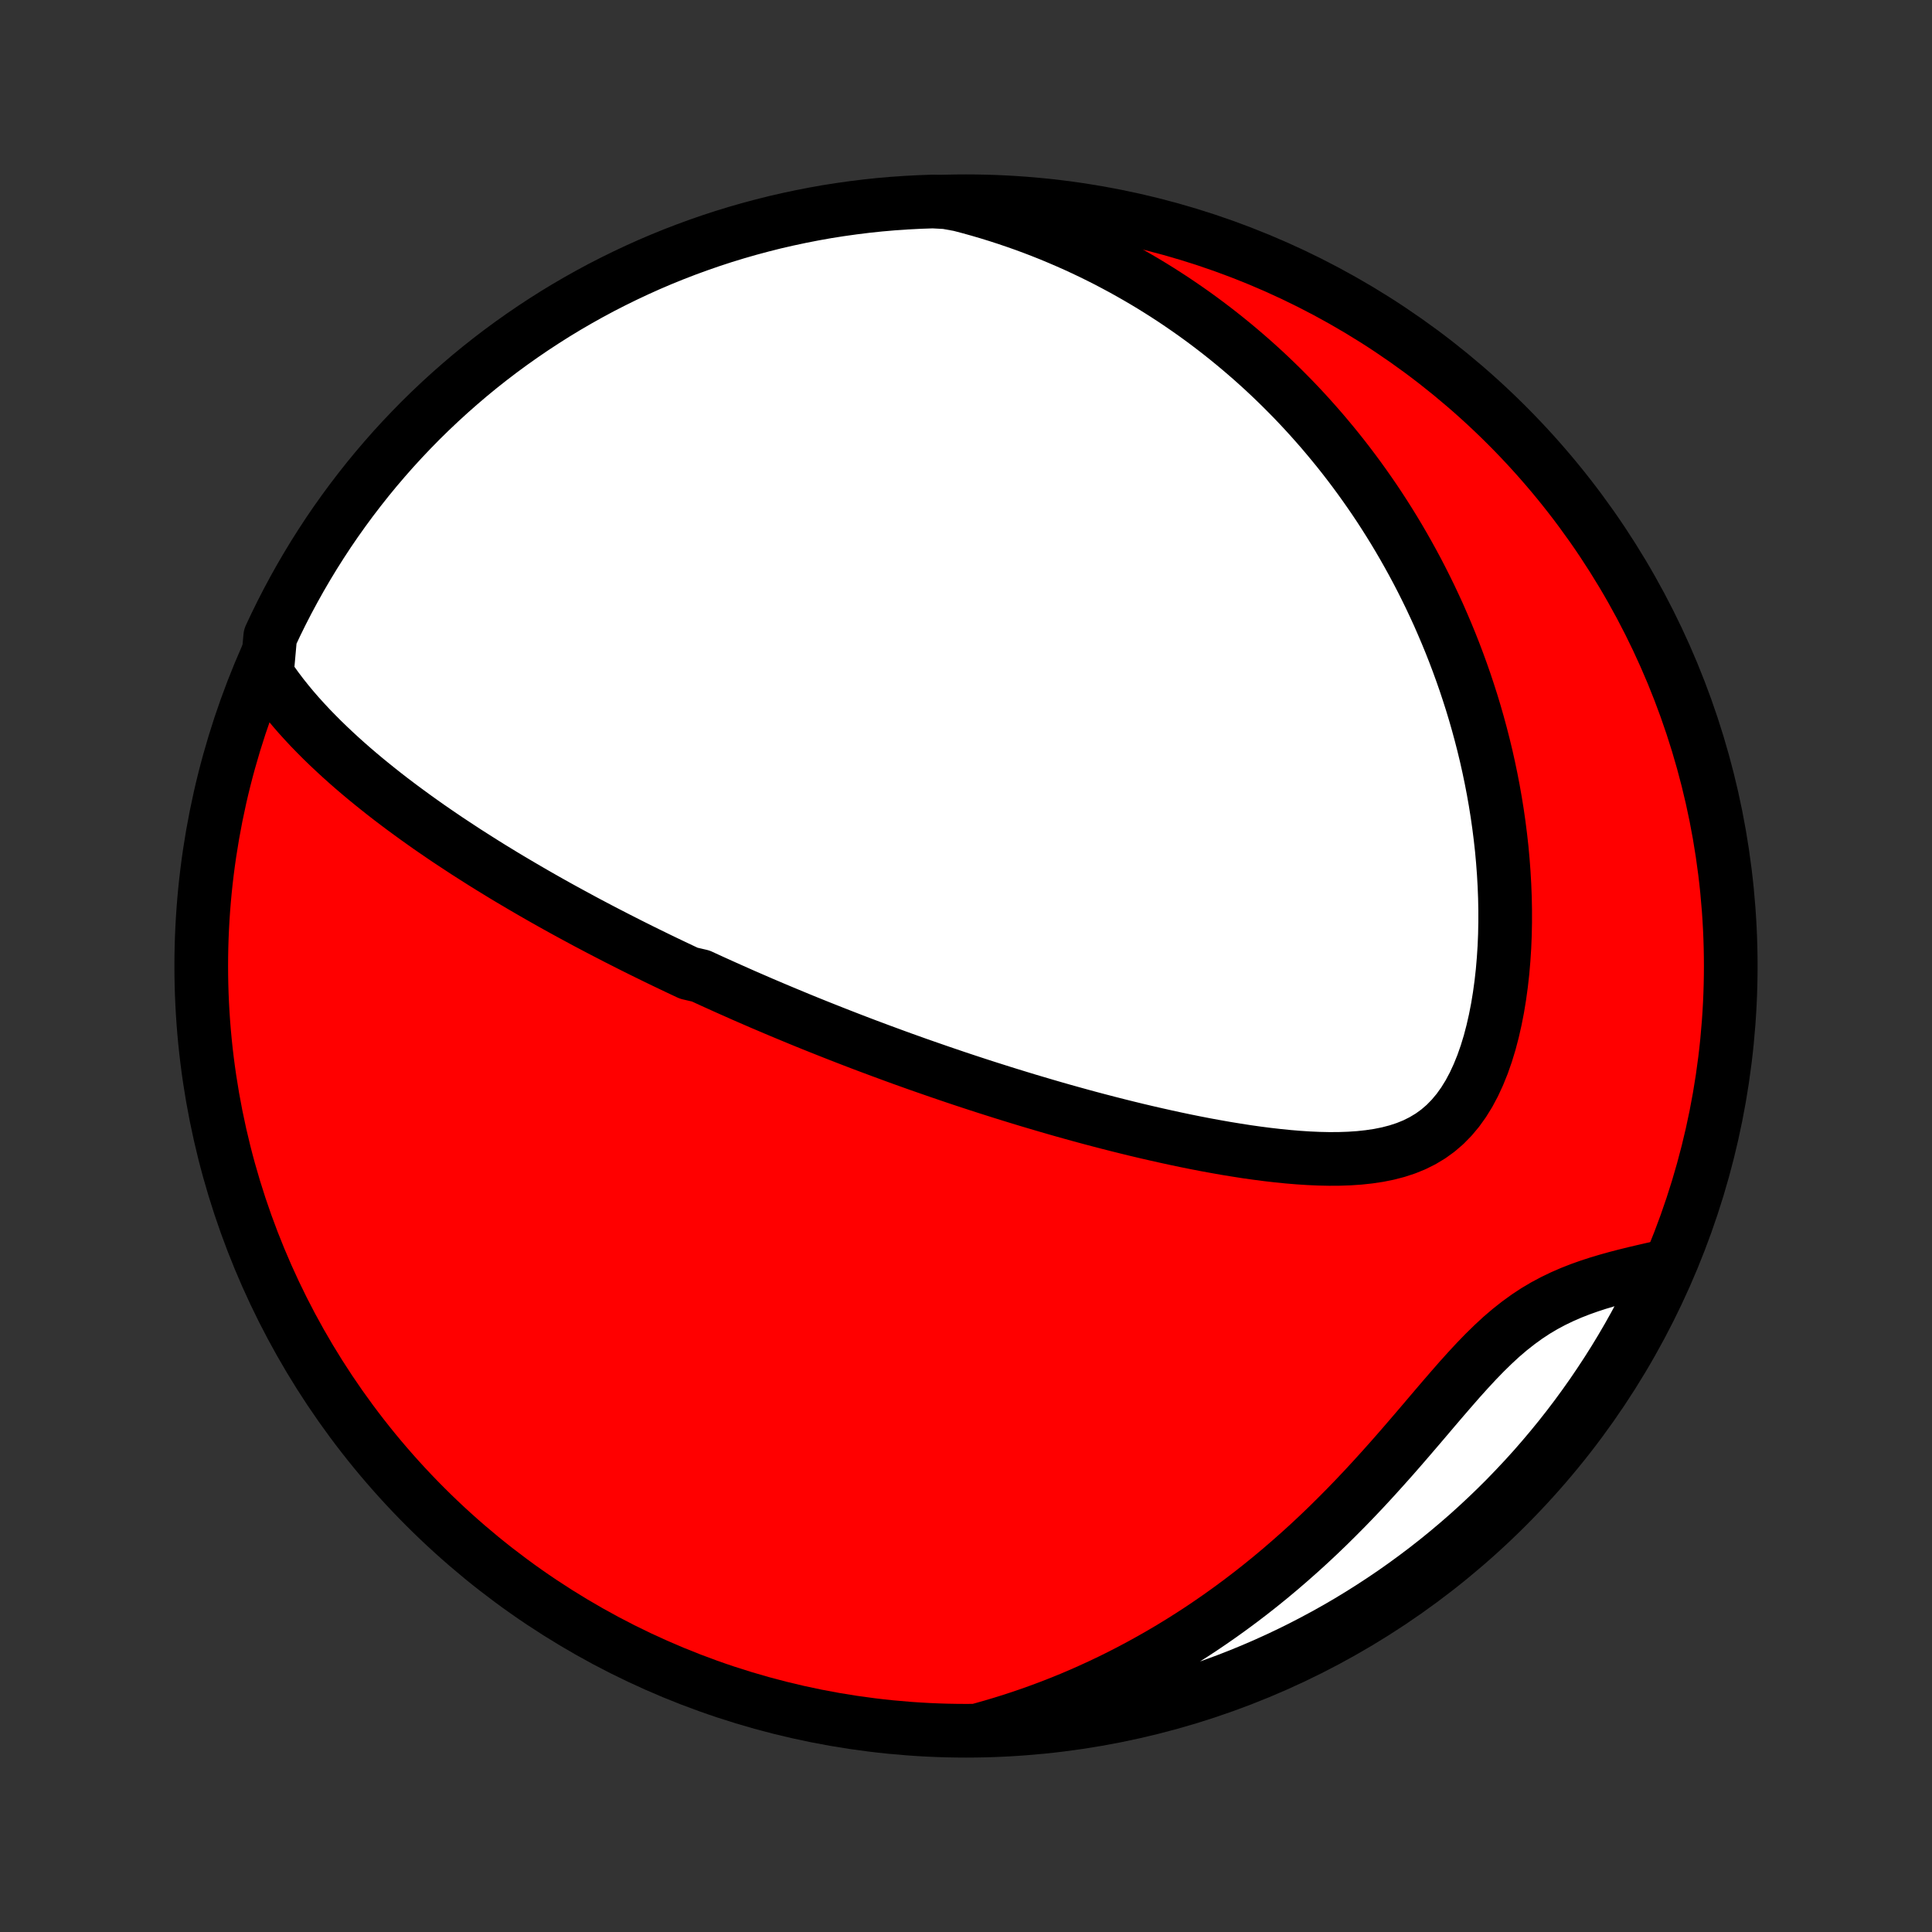 <?xml version="1.0" encoding="utf-8" standalone="no"?>
<!DOCTYPE svg PUBLIC "-//W3C//DTD SVG 1.1//EN"
  "http://www.w3.org/Graphics/SVG/1.1/DTD/svg11.dtd">
<!-- Created with matplotlib (http://matplotlib.org/) -->
<svg height="72pt" version="1.1" viewBox="0 0 72 72" width="72pt" xmlns="http://www.w3.org/2000/svg" xmlns:xlink="http://www.w3.org/1999/xlink">
 <rect x="0" y="0" width="72" height="72" fill="#333333" stroke="none"/>
 <defs>
  <style type="text/css">
*{stroke-linecap:butt;stroke-linejoin:round;}
  </style>
 </defs>
 <g id="figure_1">
  <g id="patch_1">
   <path d="
M0 72
L72 72
L72 0
L0 0
z
" style="fill:none;"/>
  </g>
  <g id="axes_1">
   <g id="PatchCollection_1">
    <defs>
     <path d="
M36 -7.5
C43.558 -7.5 50.808 -10.503 56.153 -15.848
C61.497 -21.192 64.5 -28.442 64.5 -36
C64.5 -43.558 61.497 -50.808 56.153 -56.153
C50.808 -61.497 43.558 -64.5 36 -64.5
C28.442 -64.5 21.192 -61.497 15.848 -56.153
C10.503 -50.808 7.5 -43.558 7.5 -36
C7.5 -28.442 10.503 -21.192 15.848 -15.848
C21.192 -10.503 28.442 -7.5 36 -7.5
z
" id="C0_0_a811fe30f3"/>
     <path d="
M9.945 -46.883
L10.129 -46.612
L10.319 -46.348
L10.515 -46.089
L10.716 -45.837
L10.922 -45.589
L11.132 -45.347
L11.347 -45.11
L11.564 -44.877
L11.785 -44.65
L12.008 -44.426
L12.233 -44.208
L12.461 -43.993
L12.69 -43.782
L12.921 -43.575
L13.152 -43.372
L13.385 -43.173
L13.619 -42.977
L13.854 -42.785
L14.089 -42.596
L14.324 -42.41
L14.56 -42.227
L14.796 -42.048
L15.032 -41.871
L15.268 -41.698
L15.503 -41.527
L15.739 -41.359
L15.973 -41.193
L16.208 -41.031
L16.443 -40.87
L16.676 -40.712
L16.91 -40.557
L17.143 -40.404
L17.375 -40.252
L17.607 -40.104
L17.838 -39.957
L18.068 -39.812
L18.298 -39.669
L18.527 -39.529
L18.756 -39.389
L18.984 -39.252
L19.212 -39.117
L19.439 -38.983
L19.665 -38.851
L19.891 -38.72
L20.116 -38.591
L20.341 -38.463
L20.565 -38.337
L20.789 -38.212
L21.012 -38.089
L21.235 -37.967
L21.458 -37.846
L21.68 -37.726
L21.902 -37.607
L22.124 -37.49
L22.346 -37.373
L22.567 -37.258
L22.788 -37.144
L23.009 -37.03
L23.23 -36.918
L23.451 -36.806
L23.672 -36.695
L23.893 -36.585
L24.114 -36.476
L24.335 -36.368
L24.556 -36.26
L24.778 -36.153
L25 -36.047
L25.222 -35.941
L25.445 -35.836
L25.668 -35.731
L26.115 -35.627
L26.34 -35.523
L26.565 -35.42
L26.791 -35.318
L27.017 -35.216
L27.245 -35.114
L27.473 -35.013
L27.702 -34.911
L27.932 -34.811
L28.163 -34.711
L28.395 -34.61
L28.629 -34.511
L28.863 -34.411
L29.099 -34.312
L29.336 -34.213
L29.575 -34.114
L29.814 -34.015
L30.056 -33.916
L30.299 -33.818
L30.543 -33.72
L30.79 -33.622
L31.037 -33.524
L31.287 -33.426
L31.539 -33.328
L31.792 -33.23
L32.048 -33.132
L32.306 -33.034
L32.566 -32.937
L32.828 -32.839
L33.092 -32.742
L33.358 -32.644
L33.627 -32.546
L33.899 -32.449
L34.173 -32.351
L34.45 -32.254
L34.729 -32.157
L35.011 -32.059
L35.296 -31.962
L35.584 -31.864
L35.874 -31.767
L36.168 -31.67
L36.464 -31.573
L36.764 -31.476
L37.067 -31.38
L37.373 -31.283
L37.682 -31.187
L37.995 -31.091
L38.31 -30.995
L38.63 -30.9
L38.952 -30.805
L39.278 -30.71
L39.607 -30.616
L39.94 -30.523
L40.276 -30.43
L40.615 -30.338
L40.959 -30.247
L41.305 -30.157
L41.654 -30.068
L42.007 -29.98
L42.364 -29.893
L42.723 -29.808
L43.085 -29.725
L43.451 -29.643
L43.819 -29.563
L44.19 -29.485
L44.563 -29.41
L44.94 -29.337
L45.318 -29.268
L45.698 -29.201
L46.08 -29.139
L46.463 -29.079
L46.847 -29.025
L47.233 -28.975
L47.618 -28.931
L48.004 -28.892
L48.389 -28.86
L48.773 -28.835
L49.156 -28.818
L49.536 -28.81
L49.913 -28.812
L50.287 -28.825
L50.656 -28.85
L51.019 -28.889
L51.375 -28.942
L51.724 -29.012
L52.063 -29.1
L52.393 -29.208
L52.711 -29.337
L53.017 -29.49
L53.31 -29.666
L53.588 -29.867
L53.851 -30.093
L54.098 -30.345
L54.33 -30.622
L54.545 -30.922
L54.745 -31.246
L54.929 -31.591
L55.097 -31.955
L55.251 -32.336
L55.39 -32.733
L55.515 -33.143
L55.626 -33.565
L55.724 -33.996
L55.81 -34.436
L55.883 -34.882
L55.945 -35.333
L55.996 -35.789
L56.035 -36.247
L56.065 -36.708
L56.084 -37.169
L56.093 -37.63
L56.093 -38.092
L56.084 -38.551
L56.066 -39.01
L56.04 -39.466
L56.006 -39.919
L55.965 -40.369
L55.915 -40.816
L55.859 -41.258
L55.796 -41.697
L55.726 -42.132
L55.65 -42.562
L55.568 -42.987
L55.48 -43.408
L55.387 -43.824
L55.288 -44.234
L55.184 -44.639
L55.075 -45.04
L54.962 -45.434
L54.844 -45.824
L54.721 -46.208
L54.595 -46.587
L54.464 -46.961
L54.33 -47.329
L54.192 -47.692
L54.051 -48.05
L53.906 -48.402
L53.758 -48.749
L53.608 -49.092
L53.453 -49.429
L53.297 -49.761
L53.137 -50.088
L52.975 -50.41
L52.81 -50.728
L52.642 -51.041
L52.472 -51.349
L52.3 -51.652
L52.126 -51.951
L51.949 -52.246
L51.77 -52.536
L51.589 -52.822
L51.406 -53.104
L51.221 -53.381
L51.033 -53.655
L50.844 -53.924
L50.653 -54.19
L50.46 -54.452
L50.265 -54.71
L50.068 -54.965
L49.869 -55.216
L49.668 -55.463
L49.465 -55.707
L49.261 -55.948
L49.054 -56.185
L48.846 -56.419
L48.636 -56.65
L48.424 -56.877
L48.21 -57.102
L47.993 -57.323
L47.775 -57.542
L47.555 -57.757
L47.333 -57.97
L47.109 -58.18
L46.882 -58.387
L46.654 -58.591
L46.423 -58.792
L46.19 -58.991
L45.955 -59.187
L45.717 -59.381
L45.477 -59.572
L45.235 -59.76
L44.99 -59.946
L44.743 -60.129
L44.493 -60.31
L44.24 -60.488
L43.985 -60.663
L43.727 -60.837
L43.466 -61.007
L43.202 -61.175
L42.935 -61.341
L42.665 -61.504
L42.392 -61.664
L42.115 -61.822
L41.835 -61.978
L41.552 -62.13
L41.266 -62.281
L40.975 -62.428
L40.681 -62.573
L40.383 -62.715
L40.082 -62.854
L39.776 -62.99
L39.466 -63.123
L39.153 -63.254
L38.834 -63.381
L38.512 -63.505
L38.185 -63.626
L37.853 -63.743
L37.517 -63.857
L37.175 -63.968
L36.829 -64.075
L36.478 -64.178
L36.122 -64.277
L35.76 -64.372
L35.262 -64.463
L34.765 -64.49
L34.269 -64.473
L33.772 -64.447
L33.277 -64.413
L32.782 -64.37
L32.288 -64.318
L31.796 -64.257
L31.304 -64.188
L30.814 -64.111
L30.326 -64.024
L29.84 -63.929
L29.355 -63.826
L28.872 -63.715
L28.392 -63.594
L27.914 -63.466
L27.438 -63.329
L26.965 -63.184
L26.494 -63.03
L26.027 -62.868
L25.562 -62.698
L25.101 -62.52
L24.643 -62.334
L24.189 -62.14
L23.738 -61.937
L23.291 -61.727
L22.848 -61.509
L22.408 -61.284
L21.973 -61.05
L21.542 -60.809
L21.116 -60.561
L20.694 -60.305
L20.277 -60.041
L19.864 -59.77
L19.457 -59.492
L19.054 -59.207
L18.657 -58.915
L18.265 -58.616
L17.878 -58.31
L17.497 -57.997
L17.122 -57.677
L16.752 -57.351
L16.388 -57.018
L16.03 -56.679
L15.678 -56.334
L15.333 -55.982
L14.993 -55.624
L14.66 -55.261
L14.334 -54.891
L14.014 -54.516
L13.701 -54.135
L13.395 -53.748
L13.095 -53.356
L12.803 -52.959
L12.517 -52.557
L12.239 -52.15
L11.968 -51.737
L11.704 -51.32
L11.448 -50.898
L11.199 -50.472
L10.958 -50.041
L10.724 -49.606
L10.498 -49.167
L10.28 -48.724
L10.07 -48.277
z
" id="C0_1_3ac0d58ee9"/>
     <path d="
M36.605 -7.562
L36.969 -7.665
L37.335 -7.774
L37.701 -7.888
L38.068 -8.009
L38.436 -8.135
L38.804 -8.268
L39.173 -8.406
L39.543 -8.551
L39.913 -8.702
L40.284 -8.86
L40.655 -9.025
L41.027 -9.196
L41.399 -9.373
L41.771 -9.558
L42.144 -9.75
L42.517 -9.949
L42.89 -10.155
L43.263 -10.368
L43.636 -10.588
L44.009 -10.816
L44.382 -11.052
L44.754 -11.294
L45.125 -11.545
L45.496 -11.803
L45.866 -12.069
L46.235 -12.342
L46.603 -12.623
L46.969 -12.911
L47.334 -13.207
L47.698 -13.511
L48.059 -13.822
L48.419 -14.14
L48.776 -14.464
L49.131 -14.796
L49.483 -15.134
L49.832 -15.479
L50.179 -15.829
L50.523 -16.185
L50.863 -16.545
L51.2 -16.91
L51.534 -17.279
L51.865 -17.65
L52.192 -18.023
L52.516 -18.398
L52.837 -18.772
L53.155 -19.145
L53.47 -19.516
L53.783 -19.882
L54.094 -20.242
L54.403 -20.595
L54.712 -20.938
L55.02 -21.27
L55.329 -21.589
L55.639 -21.892
L55.95 -22.18
L56.265 -22.449
L56.582 -22.699
L56.902 -22.931
L57.225 -23.144
L57.552 -23.338
L57.882 -23.514
L58.214 -23.674
L58.549 -23.82
L58.886 -23.952
L59.223 -24.072
L59.561 -24.182
L59.899 -24.283
L60.236 -24.377
L60.572 -24.464
L60.907 -24.547
L61.239 -24.625
L61.569 -24.701
L61.896 -24.773
L62.026 -24.845
L61.82 -24.386
L61.605 -23.934
L61.383 -23.485
L61.153 -23.04
L60.915 -22.599
L60.67 -22.162
L60.417 -21.729
L60.157 -21.301
L59.889 -20.877
L59.614 -20.458
L59.332 -20.043
L59.043 -19.634
L58.747 -19.229
L58.444 -18.829
L58.134 -18.435
L57.817 -18.046
L57.493 -17.662
L57.164 -17.284
L56.827 -16.912
L56.484 -16.546
L56.136 -16.185
L55.781 -15.831
L55.419 -15.482
L55.052 -15.14
L54.68 -14.804
L54.301 -14.475
L53.917 -14.152
L53.528 -13.836
L53.133 -13.527
L52.733 -13.225
L52.327 -12.929
L51.917 -12.64
L51.502 -12.359
L51.082 -12.085
L50.658 -11.818
L50.229 -11.558
L49.796 -11.306
L49.359 -11.062
L48.917 -10.825
L48.472 -10.595
L48.023 -10.374
L47.57 -10.16
L47.114 -9.954
L46.654 -9.756
L46.191 -9.566
L45.725 -9.384
L45.256 -9.211
L44.784 -9.045
L44.31 -8.887
L43.833 -8.738
L43.353 -8.597
L42.871 -8.465
L42.388 -8.341
L41.902 -8.225
L41.414 -8.118
L40.925 -8.019
L40.435 -7.929
L39.943 -7.847
L39.45 -7.774
L38.955 -7.71
L38.46 -7.654
L37.964 -7.606
L37.468 -7.568
z
" id="C0_2_bec9605c12"/>
    </defs>
    <g clip-path="url(#p1bffca34e9)">
     <use style="fill:#ff0000;stroke:#000000;stroke-width:2.0;" x="0.0" xlink:href="#C0_0_a811fe30f3" y="72.0"/>
    </g>
    <g clip-path="url(#p1bffca34e9)">
     <use style="fill:#ffffff;stroke:#000000;stroke-width:2.0;" x="0.0" xlink:href="#C0_1_3ac0d58ee9" y="72.0"/>
    </g>
    <g clip-path="url(#p1bffca34e9)">
     <use style="fill:#ffffff;stroke:#000000;stroke-width:2.0;" x="0.0" xlink:href="#C0_2_bec9605c12" y="72.0"/>
    </g>
   </g>
  </g>
 </g>
 <defs>
  <clipPath id="p1bffca34e9">
   <rect height="72.0" width="72.0" x="0.0" y="0.0"/>
  </clipPath>
 </defs>
</svg>
